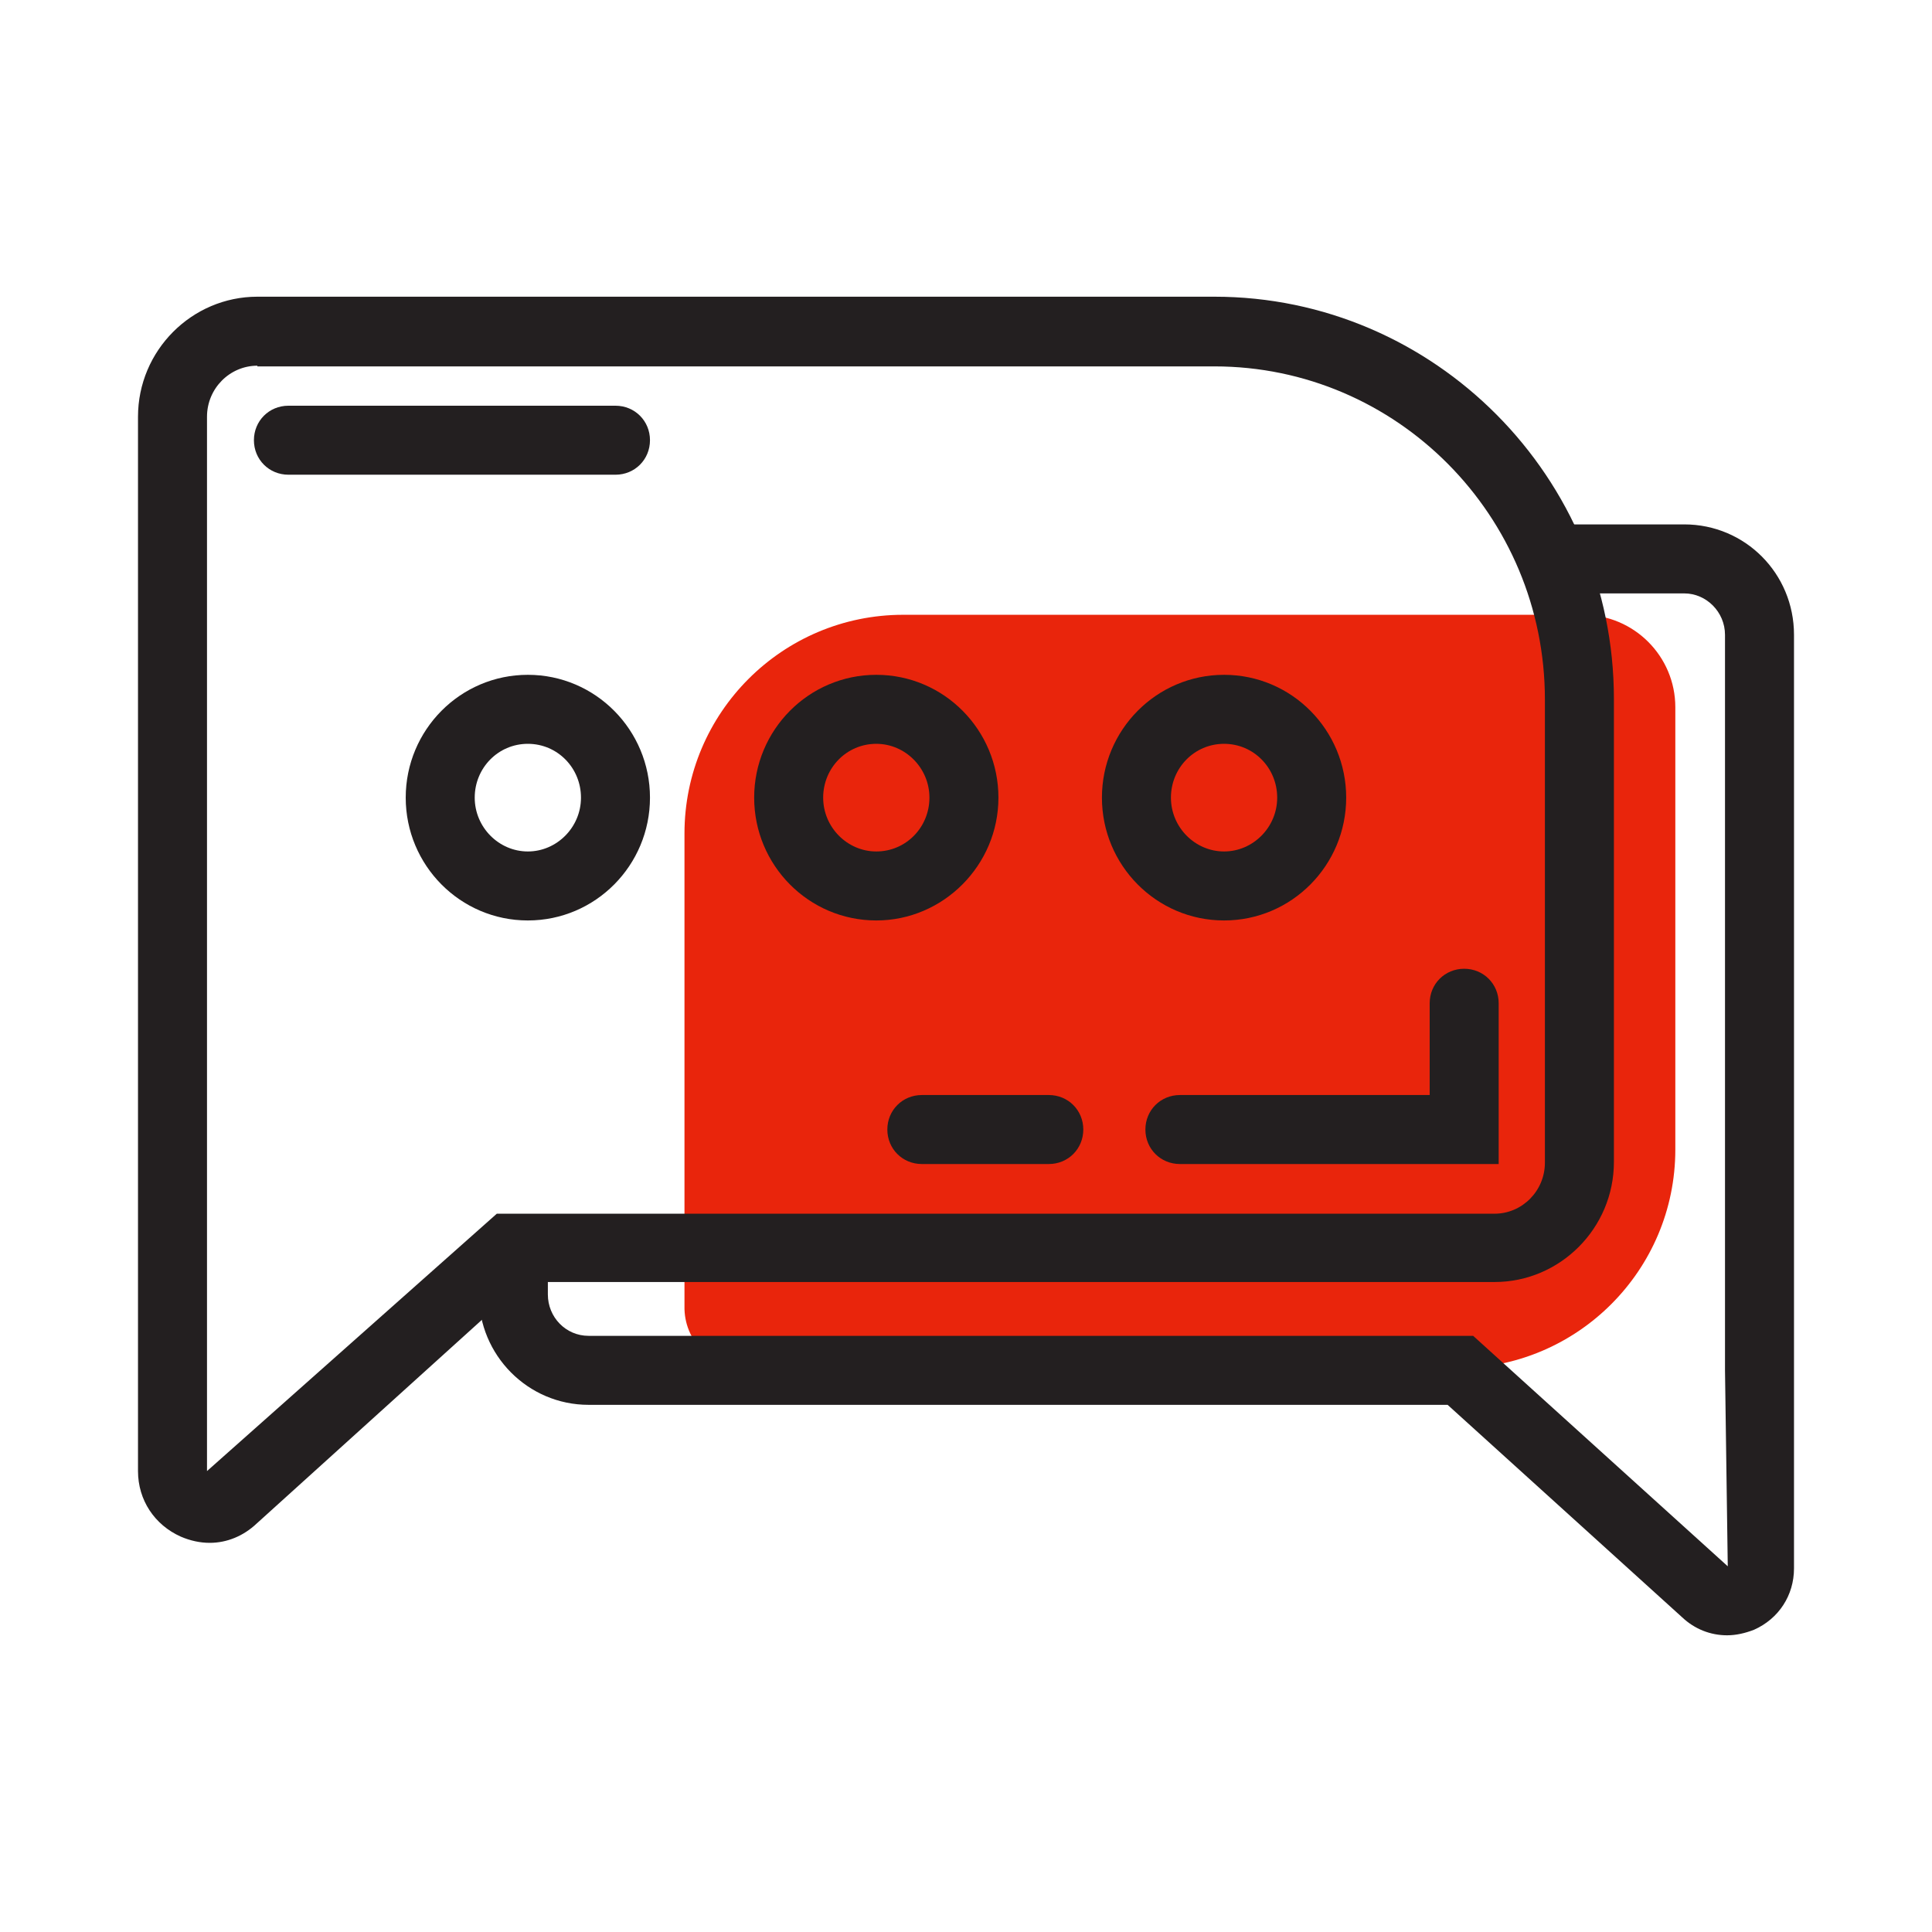 <?xml version="1.0" encoding="utf-8"?>
<!-- Generator: Adobe Illustrator 24.0.3, SVG Export Plug-In . SVG Version: 6.00 Build 0)  -->
<svg version="1.1" id="Layer_1" xmlns="http://www.w3.org/2000/svg" xmlns:xlink="http://www.w3.org/1999/xlink" x="0px" y="0px"
	 viewBox="0 0 28 28" style="enable-background:new 0 0 28 28;" xml:space="preserve">
<style type="text/css">
	.st0{fill:none;}
	.st1{fill:#D52028;}
	.st2{fill:#231F20;}
	.st3{fill:#D3D3D3;}
	.st4{fill:none;stroke:#000000;stroke-linecap:round;stroke-miterlimit:10;}
	.st5{fill:#E9250C;}
	.st6{fill:#A8A8A8;}
	.st7{fill:#403C3D;}
	.st8{fill:#ABABAB;}
</style>
<g>
	<g>
		<path class="st5" d="M10.81,19.83h10.3c1.75,0,3.17-1.42,3.17-3.17v-6.41c0-0.74-0.6-1.34-1.34-1.34h-9.85
			c-1.75,0-3.17,1.42-3.17,3.17v6.85C9.91,19.43,10.31,19.83,10.81,19.83z"/>
		<path class="st2" d="M3.04,22.36c-0.14,0-0.28-0.03-0.42-0.09C2.24,22.1,2,21.74,2,21.32V6.04C2,5.08,2.78,4.3,3.73,4.3H17.6
			c3.19,0,5.79,2.62,5.79,5.83v6.71c0,0.96-0.78,1.74-1.73,1.74H7.59l-3.87,3.5C3.53,22.26,3.29,22.36,3.04,22.36z M3.73,5.3
			C3.33,5.3,3,5.63,3,6.04v15.28l4.2-3.73h14.46c0.4,0,0.73-0.33,0.73-0.74v-6.71c0-2.67-2.15-4.83-4.79-4.83H3.73z"/>
		<path class="st2" d="M25.03,23.7c-0.24,0-0.47-0.09-0.65-0.26l-3.4-3.08H8.53c-0.88,0-1.59-0.72-1.59-1.6v-0.6
			c0-0.28,0.22-0.5,0.5-0.5s0.5,0.22,0.5,0.5v0.6c0,0.33,0.26,0.6,0.59,0.6h12.82l3.69,3.34L25,19.86V9.2c0-0.33-0.27-0.6-0.59-0.6
			h-1.6c-0.28,0-0.5-0.22-0.5-0.5s0.22-0.5,0.5-0.5h1.6C25.29,7.6,26,8.31,26,9.2v13.53c0,0.39-0.22,0.73-0.58,0.89
			C25.29,23.67,25.16,23.7,25.03,23.7z"/>
		<g>
			<path class="st2" d="M12.7,13.34c-0.98,0-1.77-0.8-1.77-1.78s0.79-1.78,1.77-1.78c0.98,0,1.77,0.8,1.77,1.78
				S13.67,13.34,12.7,13.34z M12.7,10.78c-0.43,0-0.77,0.35-0.77,0.78s0.35,0.78,0.77,0.78c0.43,0,0.77-0.35,0.77-0.78
				S13.12,10.78,12.7,10.78z"/>
			<path class="st2" d="M7.65,13.34c-0.98,0-1.77-0.8-1.77-1.78s0.79-1.78,1.77-1.78s1.77,0.8,1.77,1.78S8.63,13.34,7.65,13.34z
				 M7.65,10.78c-0.43,0-0.77,0.35-0.77,0.78s0.35,0.78,0.77,0.78s0.77-0.35,0.77-0.78S8.08,10.78,7.65,10.78z"/>
			<path class="st2" d="M17.74,13.34c-0.98,0-1.77-0.8-1.77-1.78s0.79-1.78,1.77-1.78s1.77,0.8,1.77,1.78S18.72,13.34,17.74,13.34z
				 M17.74,10.78c-0.43,0-0.77,0.35-0.77,0.78s0.35,0.78,0.77,0.78s0.77-0.35,0.77-0.78S18.17,10.78,17.74,10.78z"/>
		</g>
		<path class="st2" d="M21.71,16.87H17.1c-0.28,0-0.5-0.22-0.5-0.5s0.22-0.5,0.5-0.5h3.62v-1.33c0-0.28,0.22-0.5,0.5-0.5
			c0.28,0,0.5,0.22,0.5,0.5V16.87z"/>
		<path class="st2" d="M15.2,16.87h-1.84c-0.28,0-0.5-0.22-0.5-0.5s0.22-0.5,0.5-0.5h1.84c0.28,0,0.5,0.22,0.5,0.5
			S15.48,16.87,15.2,16.87z"/>
		<path class="st2" d="M8.92,6.88H4.18c-0.28,0-0.5-0.22-0.5-0.5s0.22-0.5,0.5-0.5h4.74c0.28,0,0.5,0.22,0.5,0.5S9.2,6.88,8.92,6.88
			z"/>
	</g>
	<rect class="st0" width="28" height="28"/>
</g>
</svg>
